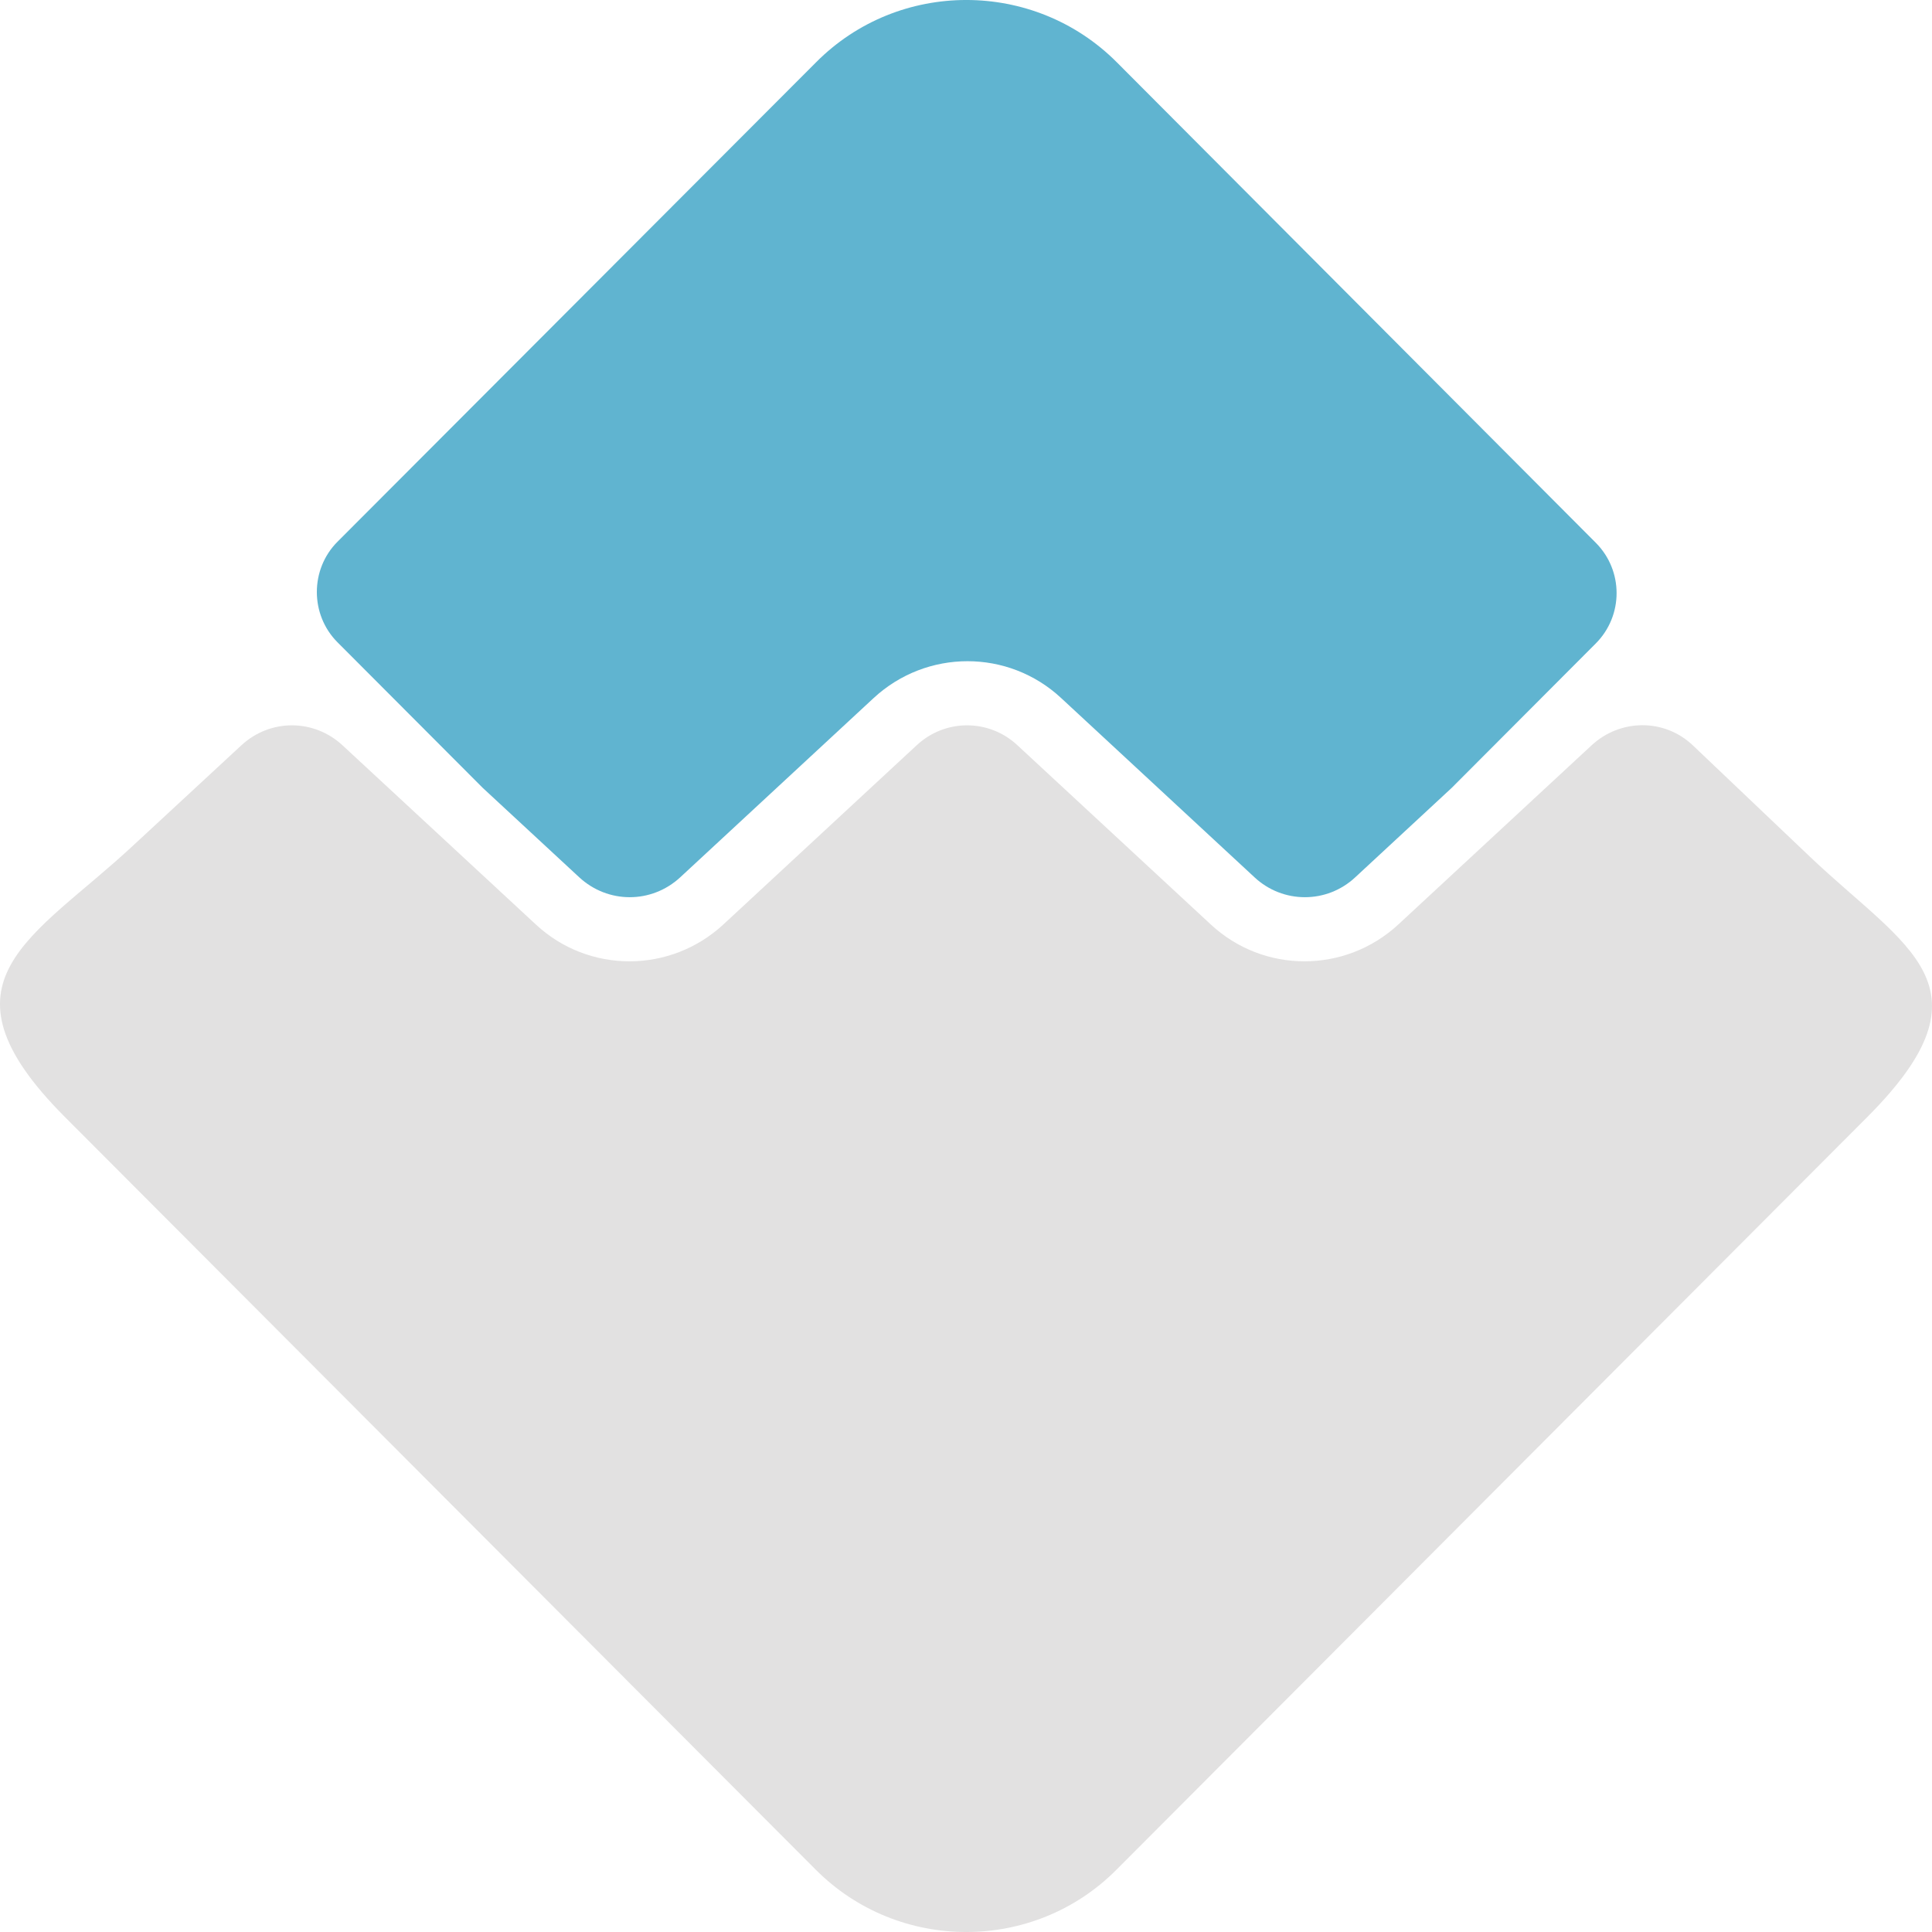 <?xml version="1.0" encoding="UTF-8" standalone="no"?><!DOCTYPE svg PUBLIC "-//W3C//DTD SVG 1.1//EN" "http://www.w3.org/Graphics/SVG/1.1/DTD/svg11.dtd"><svg width="100%" height="100%" viewBox="0 0 50 50" version="1.1" xmlns="http://www.w3.org/2000/svg" xmlns:xlink="http://www.w3.org/1999/xlink" xml:space="preserve" xmlns:serif="http://www.serif.com/" style="fill-rule:evenodd;clip-rule:evenodd;stroke-linejoin:round;stroke-miterlimit:1.414;"><g><path d="M41.297,14.045l-12.393,-12.432c-2.145,-2.151 -5.649,-2.151 -7.785,0l-12.385,12.407c-0.712,0.714 -0.712,1.888 0,2.602l3.757,3.766l2.497,2.314c0.745,0.69 1.874,0.69 2.619,0l5.002,-4.636c1.375,-1.272 3.487,-1.272 4.854,0l5.001,4.636c0.737,0.69 1.875,0.69 2.612,0l2.496,-2.314l3.725,-3.734c0.72,-0.722 0.72,-1.887 0,-2.609" style="fill:#60b4d0;fill-rule:nonzero;"/><path d="M1.678,28.906l19.433,19.481c2.144,2.151 5.648,2.151 7.784,0l19.433,-19.481c3.373,-3.381 0.999,-4.374 -1.473,-6.721l-3.045,-2.896c-0.737,-0.698 -1.875,-0.69 -2.62,0l-5.001,4.636c-1.375,1.272 -3.487,1.272 -4.854,0l-5.002,-4.636c-0.736,-0.69 -1.874,-0.69 -2.611,0l-5.001,4.636c-1.376,1.272 -3.487,1.272 -4.854,0l-5.002,-4.636c-0.745,-0.69 -1.874,-0.69 -2.619,0l-2.8,2.593c-2.57,2.396 -5.288,3.495 -1.768,7.024" style="fill:#e2e1e1;fill-rule:nonzero;"/></g></svg>